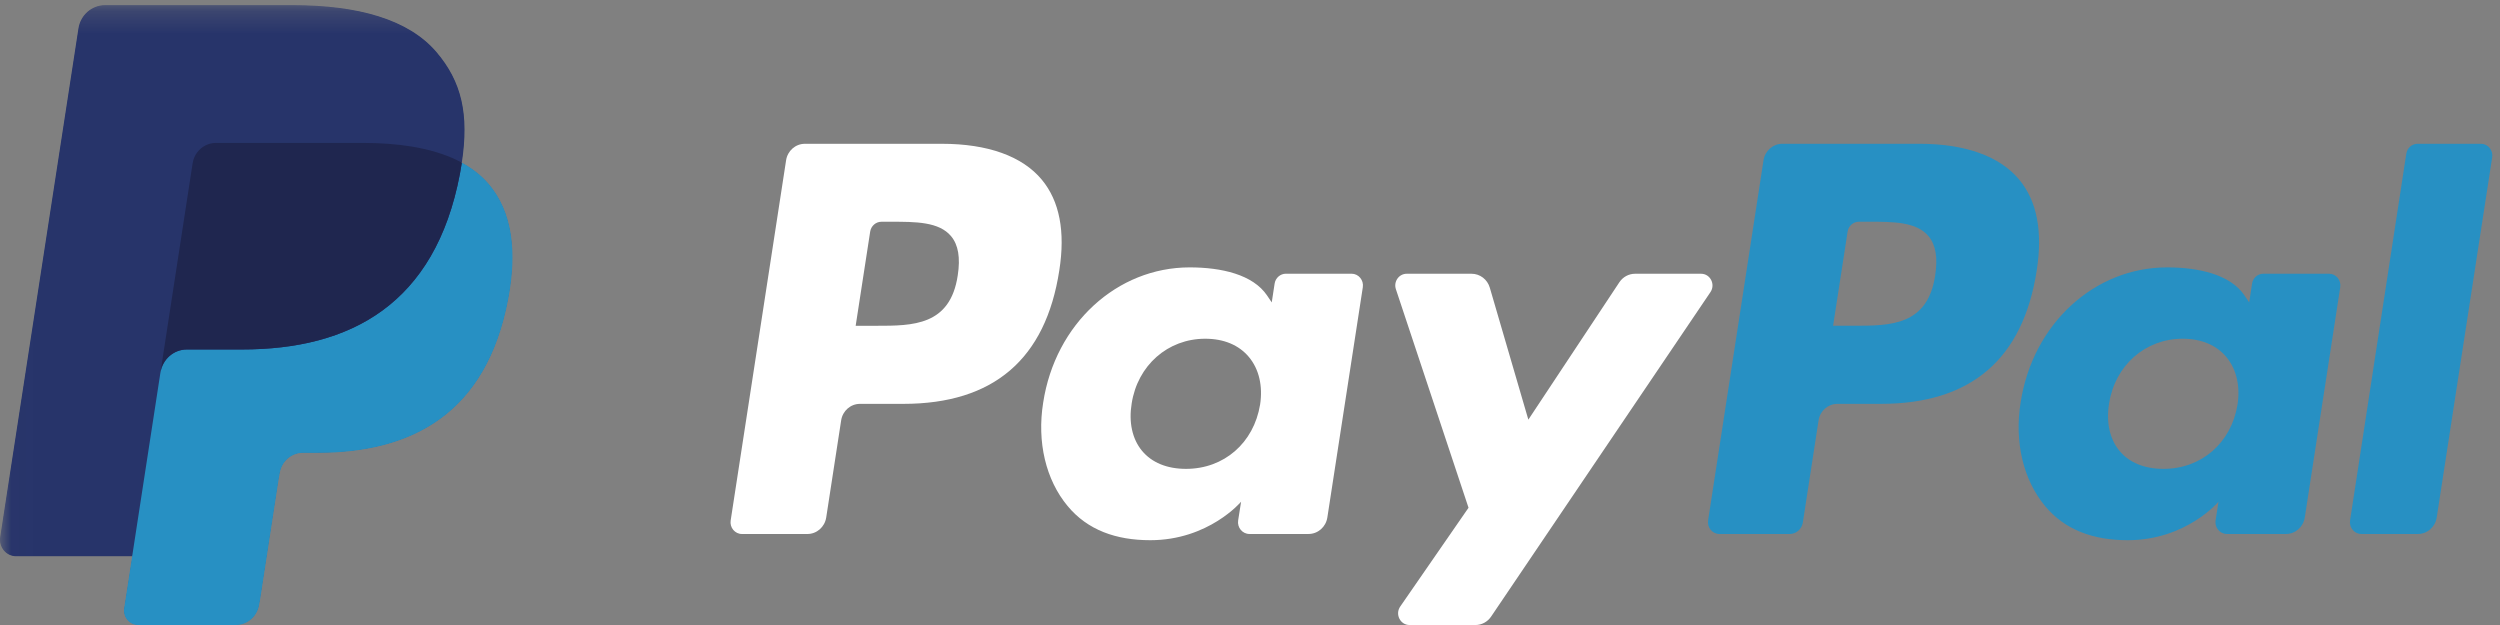 <svg width="112" height="28" viewBox="0 0 112 28" fill="none" xmlns="http://www.w3.org/2000/svg">
<rect x="0" y="0" width="112" height="28" fill="#808080" stroke="none"/>
<g clip-path="url(#clip0_506_795)">
<path fill-rule="evenodd" clip-rule="evenodd" d="M42.907 12.336C42.572 14.595 40.888 14.595 39.261 14.595H38.334L38.984 10.377C39.023 10.122 39.238 9.934 39.489 9.934H39.914C41.022 9.934 42.069 9.934 42.609 10.582C42.932 10.969 43.029 11.543 42.907 12.336ZM42.199 6.442H36.059C35.639 6.442 35.282 6.755 35.217 7.181L32.734 23.317C32.685 23.635 32.925 23.923 33.239 23.923H36.171C36.59 23.923 36.948 23.61 37.014 23.185L37.684 18.832C37.749 18.407 38.106 18.093 38.526 18.093H40.469C44.513 18.093 46.847 16.087 47.457 12.112C47.731 10.373 47.468 9.007 46.673 8.05C45.8 6.998 44.253 6.442 42.199 6.442Z" fill="white"/>
<path fill-rule="evenodd" clip-rule="evenodd" d="M56.452 18.127C56.168 19.849 54.834 21.005 53.133 21.005C52.281 21.005 51.598 20.724 51.159 20.192C50.724 19.664 50.561 18.912 50.699 18.075C50.963 16.369 52.318 15.175 53.993 15.175C54.828 15.175 55.506 15.459 55.953 15.996C56.404 16.537 56.581 17.294 56.452 18.127ZM60.549 12.262H57.609C57.357 12.262 57.142 12.45 57.103 12.705L56.974 13.548L56.768 13.242C56.132 12.295 54.713 11.979 53.296 11.979C50.048 11.979 47.274 14.501 46.734 18.04C46.452 19.805 46.851 21.492 47.828 22.669C48.725 23.751 50.005 24.201 51.531 24.201C54.149 24.201 55.601 22.477 55.601 22.477L55.469 23.315C55.42 23.633 55.66 23.922 55.975 23.922H58.622C59.042 23.922 59.399 23.609 59.465 23.184L61.054 12.868C61.103 12.55 60.863 12.262 60.549 12.262Z" fill="white"/>
<path fill-rule="evenodd" clip-rule="evenodd" d="M76.207 12.264H73.252C72.969 12.264 72.705 12.407 72.546 12.647L68.47 18.8L66.743 12.887C66.635 12.517 66.303 12.264 65.926 12.264H63.021C62.67 12.264 62.423 12.617 62.536 12.957L65.79 22.747L62.73 27.173C62.49 27.52 62.732 28.001 63.147 28.001H66.1C66.379 28.001 66.641 27.86 66.801 27.624L76.628 13.087C76.863 12.739 76.62 12.264 76.207 12.264Z" fill="white"/>
<path fill-rule="evenodd" clip-rule="evenodd" d="M86.696 12.335C86.361 14.594 84.678 14.594 83.05 14.594H82.123L82.773 10.376C82.812 10.121 83.027 9.933 83.279 9.933H83.703C84.811 9.933 85.858 9.933 86.398 10.581C86.721 10.968 86.818 11.542 86.696 12.335ZM85.988 6.441H79.848C79.428 6.441 79.071 6.755 79.005 7.18L76.523 23.316C76.474 23.634 76.714 23.922 77.028 23.922H80.178C80.472 23.922 80.723 23.703 80.768 23.405L81.472 18.831C81.538 18.406 81.895 18.093 82.315 18.093H84.258C88.302 18.093 90.635 16.086 91.246 12.111C91.52 10.372 91.257 9.006 90.462 8.049C89.589 6.997 88.042 6.441 85.988 6.441Z" fill="#2790C3"/>
<path fill-rule="evenodd" clip-rule="evenodd" d="M100.241 18.127C99.957 19.849 98.623 21.005 96.922 21.005C96.07 21.005 95.387 20.724 94.948 20.192C94.513 19.664 94.35 18.912 94.488 18.075C94.752 16.369 96.107 15.175 97.782 15.175C98.617 15.175 99.295 15.459 99.742 15.996C100.192 16.537 100.369 17.294 100.241 18.127ZM104.338 12.262H101.398C101.146 12.262 100.931 12.45 100.892 12.705L100.763 13.548L100.558 13.242C99.921 12.295 98.502 11.979 97.085 11.979C93.837 11.979 91.062 14.501 90.522 18.04C90.242 19.805 90.641 21.492 91.617 22.669C92.514 23.751 93.794 24.201 95.32 24.201C97.938 24.201 99.389 22.477 99.389 22.477L99.258 23.315C99.209 23.633 99.449 23.922 99.764 23.922H102.411C102.831 23.922 103.188 23.609 103.254 23.184L104.843 12.868C104.892 12.55 104.652 12.262 104.338 12.262Z" fill="#2790C3"/>
<path fill-rule="evenodd" clip-rule="evenodd" d="M107.802 6.885L105.283 23.316C105.234 23.634 105.474 23.922 105.788 23.922H108.323C108.742 23.922 109.1 23.609 109.165 23.184L111.65 7.048C111.699 6.729 111.459 6.441 111.144 6.441H108.308C108.056 6.441 107.842 6.629 107.802 6.885Z" fill="#2790C3"/>
<mask id="mask0_506_795" style="mask-type:alpha" maskUnits="userSpaceOnUse" x="0" y="0" width="112" height="28">
<path d="M0.017 28H111.656V0.232H0.017V28Z" fill="white"/>
</mask>
<g mask="url(#mask0_506_795)">
<path fill-rule="evenodd" clip-rule="evenodd" d="M11.631 26.856L12.456 21.492L12.51 21.195C12.549 20.936 12.678 20.7 12.873 20.529C13.068 20.359 13.316 20.265 13.571 20.265H14.227C15.319 20.265 16.323 20.145 17.21 19.91C18.156 19.658 18.998 19.267 19.712 18.746C20.468 18.195 21.104 17.482 21.601 16.628C22.125 15.727 22.51 14.642 22.745 13.403C22.953 12.31 22.992 11.331 22.861 10.494C22.723 9.609 22.39 8.854 21.873 8.249C21.559 7.883 21.158 7.566 20.68 7.306L20.669 7.3L20.668 7.286C20.835 6.194 20.829 5.284 20.649 4.5C20.469 3.715 20.103 3.008 19.531 2.34C18.346 0.956 16.191 0.254 13.125 0.254H4.705C4.423 0.254 4.15 0.357 3.936 0.545C3.722 0.732 3.58 0.993 3.536 1.278L0.03 24.066C-0.002 24.274 0.056 24.485 0.19 24.645C0.323 24.805 0.518 24.897 0.723 24.897H5.947L5.942 24.922L5.583 27.254C5.556 27.435 5.606 27.619 5.723 27.758C5.839 27.898 6.008 27.978 6.187 27.978H10.568C10.814 27.978 11.052 27.888 11.239 27.724C11.425 27.56 11.55 27.333 11.588 27.085L11.631 26.856Z" fill="#27346A"/>
<path fill-rule="evenodd" clip-rule="evenodd" d="M8.629 7.316C8.685 6.955 8.911 6.659 9.215 6.51C9.354 6.442 9.508 6.404 9.67 6.404H16.27C17.052 6.404 17.781 6.456 18.448 6.566C18.638 6.598 18.823 6.634 19.003 6.675C19.184 6.716 19.358 6.762 19.527 6.812C19.612 6.838 19.695 6.864 19.777 6.892C20.104 7.004 20.409 7.135 20.689 7.287C21.02 5.127 20.687 3.657 19.547 2.326C18.292 0.86 16.025 0.232 13.125 0.232H4.705C4.112 0.232 3.607 0.674 3.515 1.275L0.009 24.063C-0.06 24.513 0.279 24.919 0.723 24.919H5.921L8.629 7.316Z" fill="#27346A"/>
</g>
<path fill-rule="evenodd" clip-rule="evenodd" d="M20.69 7.287C20.665 7.452 20.637 7.62 20.604 7.793C19.494 13.636 15.695 15.656 10.843 15.656H8.372C7.779 15.656 7.279 16.099 7.186 16.699L5.563 27.251C5.502 27.645 5.799 28 6.187 28H10.568C11.087 28 11.528 27.614 11.609 27.088L11.652 26.86L12.478 21.496L12.531 21.199C12.612 20.674 13.053 20.287 13.572 20.287H14.227C18.472 20.287 21.795 18.52 22.767 13.408C23.172 11.272 22.962 9.489 21.889 8.235C21.565 7.856 21.161 7.543 20.69 7.287Z" fill="#2790C3"/>
<path fill-rule="evenodd" clip-rule="evenodd" d="M19.528 6.812C19.359 6.761 19.184 6.716 19.004 6.675C18.824 6.634 18.639 6.597 18.448 6.566C17.782 6.456 17.053 6.403 16.271 6.403H9.671C9.509 6.403 9.354 6.441 9.216 6.509C8.911 6.659 8.685 6.954 8.63 7.315L7.227 16.432L7.187 16.698C7.279 16.098 7.779 15.656 8.372 15.656H10.843C15.695 15.656 19.494 13.636 20.604 7.792C20.637 7.619 20.665 7.451 20.69 7.287C20.41 7.134 20.105 7.003 19.778 6.892C19.696 6.864 19.613 6.837 19.528 6.812Z" fill="#1F264F"/>
</g>
<defs>
<clipPath id="clip0_506_795">
<rect width="112" height="28" fill="white"/>
</clipPath>
</defs>
</svg>
